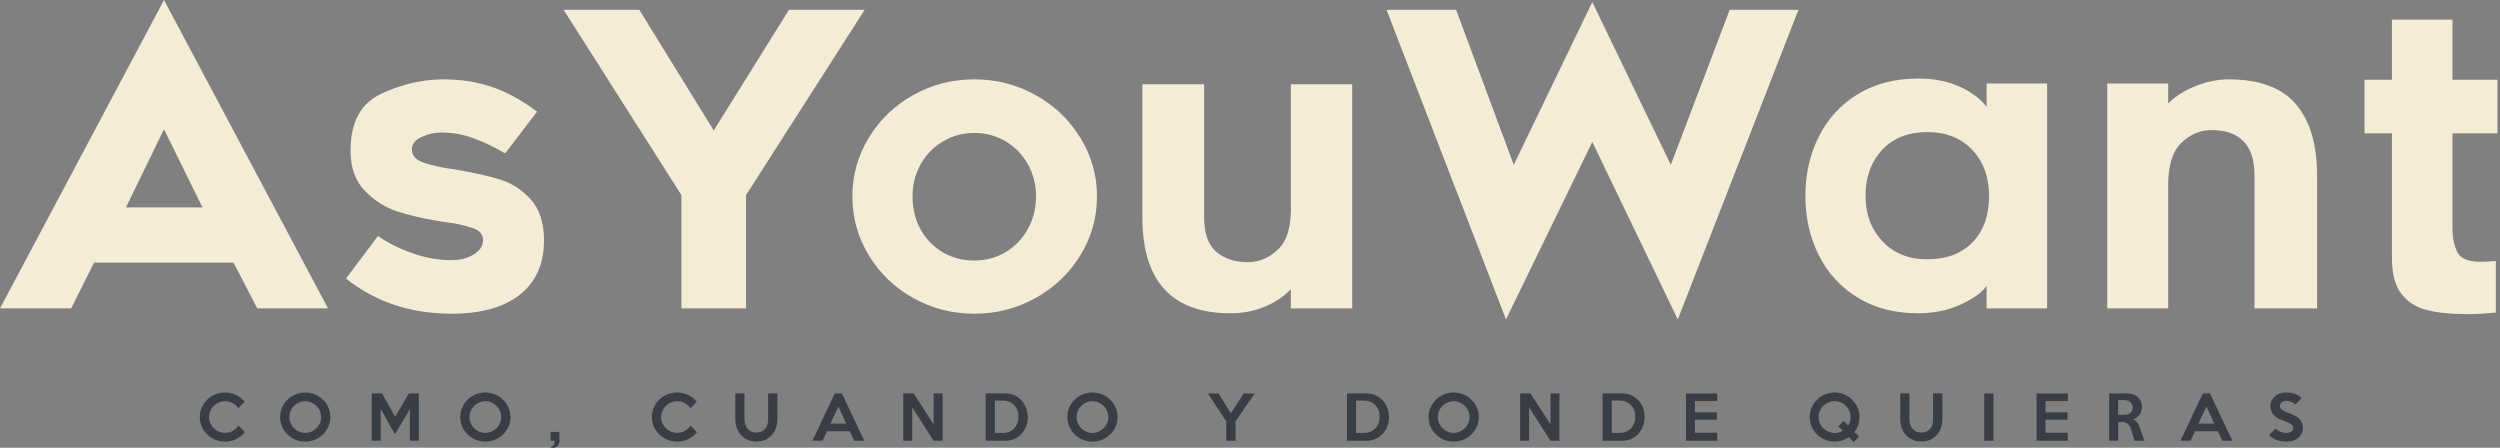 <svg width="335" height="60" viewBox="0 0 335 60" fill="none" xmlns="http://www.w3.org/2000/svg">
<rect x="0" y="0" width="335" height="60" fill="#808080" stroke="none"/>
<path d="M21.978 0L43.956 41.325H34.474L31.295 35.187H12.606L9.537 41.325H0L21.978 0ZM27.13 27.788L21.978 17.319L16.881 27.788H27.13ZM46.368 37.324L50.643 31.624C51.958 32.538 53.493 33.305 55.247 33.926C57 34.547 58.718 34.858 60.398 34.858C61.641 34.858 62.673 34.602 63.495 34.091C64.317 33.579 64.728 32.94 64.728 32.172C64.728 31.405 64.263 30.866 63.331 30.555C62.399 30.245 61.495 30.026 60.618 29.898C59.741 29.77 59.175 29.688 58.919 29.651C56.726 29.286 54.836 28.847 53.246 28.336C51.657 27.824 50.213 26.911 48.916 25.595C47.619 24.28 46.971 22.471 46.971 20.169C46.971 16.369 48.35 13.83 51.109 12.551C53.867 11.272 56.635 10.633 59.412 10.633C61.787 10.633 63.979 10.98 65.989 11.674C67.999 12.368 69.99 13.464 71.963 14.963L67.688 20.553C66.263 19.713 64.856 19.037 63.468 18.525C62.079 18.014 60.636 17.758 59.138 17.758C58.224 17.758 57.338 17.959 56.48 18.361C55.621 18.763 55.192 19.311 55.192 20.005C55.192 20.882 55.785 21.503 56.973 21.868C58.16 22.234 59.467 22.508 60.892 22.691C63.45 23.129 65.496 23.586 67.03 24.061C68.565 24.536 69.926 25.422 71.114 26.719C72.301 28.016 72.895 29.852 72.895 32.227C72.895 35.37 71.817 37.79 69.661 39.489C67.505 41.188 64.454 42.038 60.508 42.038C55.027 42.038 50.314 40.467 46.368 37.324ZM99.97 26.143V41.325H91.31V26.143L75.526 1.315H85.665L95.64 17.484L105.725 1.315H115.864L99.97 26.143ZM122.359 39.928C119.856 38.521 117.874 36.612 116.412 34.2C114.951 31.789 114.22 29.158 114.22 26.308C114.22 23.494 114.951 20.882 116.412 18.47C117.874 16.059 119.856 14.15 122.359 12.743C124.862 11.336 127.593 10.633 130.553 10.633C133.513 10.633 136.253 11.336 138.774 12.743C141.295 14.15 143.296 16.059 144.776 18.47C146.255 20.882 146.995 23.494 146.995 26.308C146.995 29.158 146.255 31.789 144.776 34.2C143.296 36.612 141.295 38.521 138.774 39.928C136.253 41.334 133.513 42.038 130.553 42.038C127.593 42.038 124.862 41.334 122.359 39.928ZM126.387 18.936C125.109 19.685 124.104 20.708 123.373 22.005C122.642 23.303 122.277 24.737 122.277 26.308C122.277 27.952 122.633 29.423 123.346 30.72C124.058 32.017 125.045 33.04 126.305 33.789C127.566 34.538 128.982 34.913 130.553 34.913C132.088 34.913 133.485 34.538 134.746 33.789C136.006 33.04 137.002 32.008 137.733 30.692C138.464 29.377 138.829 27.916 138.829 26.308C138.829 24.737 138.464 23.303 137.733 22.005C137.002 20.708 136.006 19.685 134.746 18.936C133.485 18.187 132.088 17.813 130.553 17.813C129.055 17.813 127.666 18.187 126.387 18.936ZM153.079 29.103V11.29H161.355V29.103C161.355 31.259 161.894 32.803 162.972 33.734C164.05 34.666 165.466 35.132 167.219 35.132C168.754 35.132 170.124 34.538 171.33 33.351C172.536 32.163 173.084 30.126 172.974 27.24V11.29H181.196V41.325H172.974V38.749C171.988 39.772 170.791 40.567 169.384 41.133C167.978 41.7 166.489 41.983 164.918 41.983C157.025 41.983 153.079 37.69 153.079 29.103ZM224.823 42.805L213.368 19.018L201.803 42.805L185.799 1.315H195.117L202.845 22.088L213.368 0.274L223.891 22.088L231.783 1.315H240.991L224.823 42.805ZM266.203 38.311C265.509 39.261 264.312 40.11 262.613 40.859C260.914 41.608 259.06 41.983 257.05 41.983C253.944 41.983 251.249 41.289 248.966 39.9C246.682 38.512 244.937 36.621 243.732 34.228C242.526 31.834 241.923 29.176 241.923 26.253C241.923 23.33 242.526 20.672 243.732 18.279C244.937 15.885 246.682 13.994 248.966 12.606C251.249 11.217 253.944 10.523 257.05 10.523C259.133 10.523 260.969 10.879 262.558 11.592C264.148 12.304 265.363 13.209 266.203 14.305V11.181H274.315V41.325H266.203V38.311ZM264.285 20.087C262.787 18.498 260.777 17.703 258.256 17.703C255.698 17.703 253.679 18.498 252.199 20.087C250.72 21.677 249.98 23.732 249.98 26.253C249.98 28.701 250.738 30.729 252.254 32.337C253.771 33.944 255.771 34.748 258.256 34.748C260.813 34.748 262.832 33.99 264.312 32.474C265.792 30.957 266.532 28.884 266.532 26.253C266.532 23.732 265.783 21.677 264.285 20.087ZM307.665 13.976C309.547 16.205 310.488 19.384 310.488 23.513V41.325H302.102V23.513C302.102 19.457 300.166 17.429 296.293 17.429C294.794 17.429 293.443 18.023 292.237 19.21C291.031 20.398 290.465 22.453 290.538 25.376V41.325H282.371V11.181H290.538V13.866C291.524 12.88 292.767 12.094 294.265 11.51C295.763 10.925 297.206 10.633 298.595 10.633C302.76 10.633 305.784 11.747 307.665 13.976ZM328.629 30.583C328.629 31.862 328.849 32.931 329.287 33.789C329.725 34.648 330.749 35.077 332.356 35.077C333.087 35.077 333.781 35.041 334.439 34.968V41.873C333.124 42.02 331.9 42.093 330.767 42.093C328.428 42.093 326.538 41.901 325.094 41.517C323.651 41.133 322.527 40.394 321.724 39.297C320.92 38.201 320.518 36.63 320.518 34.584V17.867H316.846V10.688H320.518V2.631H328.629V10.688H334.658V17.867H328.629V30.583Z" fill="#F4ECD6"/>
<path d="M32.812 57.916C32.495 58.301 32.111 58.608 31.659 58.835C31.207 59.062 30.709 59.176 30.165 59.176C29.695 59.176 29.253 59.09 28.841 58.918C28.429 58.746 28.07 58.513 27.763 58.217C27.457 57.921 27.215 57.573 27.038 57.174C26.861 56.776 26.773 56.346 26.773 55.886C26.773 55.427 26.861 54.997 27.038 54.598C27.215 54.2 27.457 53.851 27.763 53.552C28.07 53.254 28.429 53.02 28.841 52.851C29.253 52.682 29.695 52.597 30.165 52.597C30.709 52.597 31.207 52.711 31.659 52.938C32.111 53.165 32.487 53.461 32.788 53.826L31.94 54.697C31.745 54.417 31.492 54.192 31.183 54.02C30.874 53.848 30.535 53.762 30.165 53.762C29.869 53.762 29.59 53.819 29.329 53.933C29.067 54.046 28.838 54.2 28.643 54.392C28.448 54.585 28.293 54.81 28.179 55.066C28.066 55.322 28.009 55.596 28.009 55.886C28.009 56.172 28.066 56.443 28.179 56.699C28.293 56.955 28.448 57.18 28.643 57.373C28.838 57.565 29.067 57.719 29.329 57.832C29.59 57.946 29.869 58.003 30.165 58.003C30.556 58.003 30.902 57.914 31.203 57.737C31.504 57.56 31.755 57.326 31.956 57.036L32.812 57.916ZM44.265 55.886C44.265 56.341 44.177 56.769 44 57.17C43.823 57.572 43.581 57.921 43.274 58.217C42.968 58.513 42.611 58.746 42.204 58.918C41.797 59.09 41.364 59.176 40.905 59.176C40.445 59.176 40.01 59.09 39.601 58.918C39.191 58.746 38.833 58.513 38.527 58.217C38.22 57.921 37.978 57.573 37.801 57.174C37.624 56.776 37.536 56.346 37.536 55.886C37.536 55.427 37.624 54.996 37.801 54.594C37.978 54.193 38.22 53.844 38.527 53.548C38.833 53.252 39.191 53.02 39.601 52.851C40.01 52.682 40.445 52.597 40.905 52.597C41.364 52.597 41.797 52.682 42.204 52.851C42.611 53.02 42.968 53.254 43.274 53.552C43.581 53.851 43.823 54.2 44 54.598C44.177 54.997 44.265 55.427 44.265 55.886ZM43.029 55.886C43.029 55.596 42.973 55.322 42.862 55.066C42.751 54.81 42.599 54.585 42.407 54.392C42.214 54.2 41.988 54.046 41.729 53.933C41.47 53.819 41.195 53.762 40.905 53.762C40.609 53.762 40.331 53.819 40.072 53.933C39.813 54.046 39.587 54.2 39.395 54.392C39.202 54.585 39.05 54.81 38.939 55.066C38.828 55.322 38.773 55.596 38.773 55.886C38.773 56.172 38.828 56.444 38.939 56.703C39.05 56.962 39.202 57.188 39.395 57.38C39.587 57.573 39.813 57.727 40.072 57.84C40.331 57.954 40.609 58.011 40.905 58.011C41.195 58.011 41.47 57.954 41.729 57.84C41.988 57.727 42.214 57.573 42.407 57.38C42.599 57.188 42.751 56.962 42.862 56.703C42.973 56.444 43.029 56.172 43.029 55.886ZM56.13 59.057H54.926V54.824L52.928 58.193L51.01 54.793V59.057H49.806V52.716H51.193L52.952 55.863L54.791 52.716H56.13V59.057ZM68.4 55.886C68.4 56.341 68.311 56.769 68.134 57.17C67.957 57.572 67.716 57.921 67.409 58.217C67.103 58.513 66.746 58.746 66.339 58.918C65.932 59.09 65.499 59.176 65.039 59.176C64.58 59.176 64.145 59.09 63.735 58.918C63.326 58.746 62.968 58.513 62.661 58.217C62.355 57.921 62.113 57.573 61.936 57.174C61.759 56.776 61.671 56.346 61.671 55.886C61.671 55.427 61.759 54.996 61.936 54.594C62.113 54.193 62.355 53.844 62.661 53.548C62.968 53.252 63.326 53.02 63.735 52.851C64.145 52.682 64.58 52.597 65.039 52.597C65.499 52.597 65.932 52.682 66.339 52.851C66.746 53.02 67.103 53.254 67.409 53.552C67.716 53.851 67.957 54.2 68.134 54.598C68.311 54.997 68.4 55.427 68.4 55.886ZM67.163 55.886C67.163 55.596 67.108 55.322 66.997 55.066C66.886 54.81 66.734 54.585 66.541 54.392C66.348 54.2 66.123 54.046 65.864 53.933C65.605 53.819 65.33 53.762 65.039 53.762C64.743 53.762 64.466 53.819 64.207 53.933C63.948 54.046 63.722 54.2 63.529 54.392C63.337 54.585 63.185 54.81 63.074 55.066C62.963 55.322 62.907 55.596 62.907 55.886C62.907 56.172 62.963 56.444 63.074 56.703C63.185 56.962 63.337 57.188 63.529 57.38C63.722 57.573 63.948 57.727 64.207 57.84C64.466 57.954 64.743 58.011 65.039 58.011C65.33 58.011 65.605 57.954 65.864 57.84C66.123 57.727 66.348 57.573 66.541 57.38C66.734 57.188 66.886 56.962 66.997 56.703C67.108 56.444 67.163 56.172 67.163 55.886ZM74.963 59.057C74.963 59.184 74.944 59.304 74.907 59.417C74.87 59.531 74.816 59.632 74.745 59.719C74.673 59.806 74.584 59.874 74.475 59.925C74.367 59.975 74.241 60 74.099 60C74.046 60 73.994 59.995 73.944 59.984C73.894 59.974 73.848 59.963 73.805 59.953V59.865C73.959 59.839 74.083 59.767 74.178 59.651C74.273 59.535 74.321 59.4 74.321 59.247C74.321 59.221 74.318 59.189 74.313 59.152C74.307 59.115 74.299 59.083 74.289 59.057H73.782V57.876H74.963V59.057ZM93.391 57.916C93.074 58.301 92.689 58.608 92.237 58.835C91.786 59.062 91.288 59.176 90.743 59.176C90.273 59.176 89.832 59.09 89.42 58.918C89.008 58.746 88.648 58.513 88.342 58.217C88.035 57.921 87.793 57.573 87.617 57.174C87.439 56.776 87.351 56.346 87.351 55.886C87.351 55.427 87.439 54.997 87.617 54.598C87.793 54.2 88.035 53.851 88.342 53.552C88.648 53.254 89.008 53.02 89.42 52.851C89.832 52.682 90.273 52.597 90.743 52.597C91.288 52.597 91.786 52.711 92.237 52.938C92.689 53.165 93.066 53.461 93.367 53.826L92.519 54.697C92.323 54.417 92.071 54.192 91.762 54.02C91.453 53.848 91.113 53.762 90.743 53.762C90.447 53.762 90.169 53.819 89.907 53.933C89.646 54.046 89.417 54.2 89.222 54.392C89.026 54.585 88.871 54.81 88.758 55.066C88.644 55.322 88.588 55.596 88.588 55.886C88.588 56.172 88.644 56.443 88.758 56.699C88.871 56.955 89.026 57.18 89.222 57.373C89.417 57.565 89.646 57.719 89.907 57.832C90.169 57.946 90.447 58.003 90.743 58.003C91.134 58.003 91.481 57.914 91.782 57.737C92.083 57.56 92.334 57.326 92.535 57.036L93.391 57.916ZM104.17 52.716V56.156C104.17 56.579 104.107 56.972 103.98 57.337C103.853 57.702 103.669 58.02 103.429 58.292C103.189 58.564 102.895 58.778 102.549 58.934C102.203 59.09 101.808 59.168 101.364 59.168C100.931 59.168 100.54 59.091 100.191 58.938C99.842 58.785 99.545 58.575 99.299 58.308C99.054 58.041 98.865 57.727 98.733 57.365C98.601 57.003 98.535 56.613 98.535 56.196V52.716H99.763V56.203C99.763 56.447 99.797 56.675 99.866 56.889C99.935 57.103 100.035 57.289 100.167 57.448C100.299 57.606 100.465 57.732 100.663 57.824C100.861 57.917 101.087 57.963 101.34 57.963C101.61 57.963 101.844 57.919 102.042 57.832C102.24 57.745 102.404 57.623 102.533 57.468C102.663 57.312 102.761 57.128 102.827 56.917C102.893 56.705 102.926 56.473 102.926 56.219V52.716H104.17ZM115.813 59.057H114.466L113.879 57.789H110.804L110.21 59.057H108.862L111.858 52.716H112.817L115.813 59.057ZM113.396 56.766L112.342 54.483L111.272 56.766H113.396ZM126.307 59.057H125.103L122.241 54.61V59.057H121.037V52.716H122.416L125.103 56.853V52.716H126.307V59.057ZM137.721 55.886C137.721 56.325 137.647 56.736 137.499 57.119C137.351 57.502 137.145 57.837 136.881 58.126C136.616 58.413 136.301 58.641 135.934 58.807C135.566 58.974 135.166 59.057 134.733 59.057H132.085V52.716H134.733C135.166 52.716 135.566 52.801 135.934 52.97C136.301 53.139 136.616 53.366 136.881 53.651C137.145 53.937 137.351 54.272 137.499 54.658C137.647 55.044 137.721 55.453 137.721 55.886ZM136.476 55.855C136.482 55.559 136.437 55.279 136.342 55.015C136.247 54.75 136.109 54.519 135.93 54.321C135.75 54.123 135.529 53.967 135.268 53.853C135.006 53.74 134.712 53.683 134.384 53.683H133.314V58.011H134.384C134.706 58.011 134.996 57.956 135.252 57.848C135.508 57.74 135.726 57.589 135.906 57.396C136.085 57.203 136.224 56.976 136.322 56.715C136.42 56.453 136.471 56.166 136.476 55.855ZM149.753 55.886C149.753 56.341 149.664 56.769 149.487 57.17C149.31 57.572 149.068 57.921 148.762 58.217C148.455 58.513 148.099 58.746 147.692 58.918C147.285 59.09 146.852 59.176 146.392 59.176C145.932 59.176 145.498 59.09 145.088 58.918C144.679 58.746 144.321 58.513 144.014 58.217C143.708 57.921 143.466 57.573 143.289 57.174C143.112 56.776 143.023 56.346 143.023 55.886C143.023 55.427 143.112 54.996 143.289 54.594C143.466 54.193 143.708 53.844 144.014 53.548C144.321 53.252 144.679 53.02 145.088 52.851C145.498 52.682 145.932 52.597 146.392 52.597C146.852 52.597 147.285 52.682 147.692 52.851C148.099 53.02 148.455 53.254 148.762 53.552C149.068 53.851 149.31 54.2 149.487 54.598C149.664 54.997 149.753 55.427 149.753 55.886ZM148.516 55.886C148.516 55.596 148.461 55.322 148.35 55.066C148.239 54.81 148.087 54.585 147.894 54.392C147.701 54.2 147.475 54.046 147.216 53.933C146.957 53.819 146.683 53.762 146.392 53.762C146.096 53.762 145.819 53.819 145.56 53.933C145.301 54.046 145.075 54.2 144.882 54.392C144.689 54.585 144.537 54.81 144.426 55.066C144.315 55.322 144.26 55.596 144.26 55.886C144.26 56.172 144.315 56.444 144.426 56.703C144.537 56.962 144.689 57.188 144.882 57.38C145.075 57.573 145.301 57.727 145.56 57.84C145.819 57.954 146.096 58.011 146.392 58.011C146.683 58.011 146.957 57.954 147.216 57.84C147.475 57.727 147.701 57.573 147.894 57.38C148.087 57.188 148.239 56.962 148.35 56.703C148.461 56.444 148.516 56.172 148.516 55.886ZM168.141 52.724L165.557 56.465V59.065H164.313V56.449L161.864 52.724H163.29L164.939 55.387L166.659 52.724H168.141ZM186.125 55.886C186.125 56.325 186.051 56.736 185.903 57.119C185.755 57.502 185.549 57.837 185.285 58.126C185.021 58.413 184.705 58.641 184.338 58.807C183.97 58.974 183.57 59.057 183.137 59.057H180.49V52.716H183.137C183.57 52.716 183.97 52.801 184.338 52.97C184.705 53.139 185.021 53.366 185.285 53.651C185.549 53.937 185.755 54.272 185.903 54.658C186.051 55.044 186.125 55.453 186.125 55.886ZM184.881 55.855C184.886 55.559 184.841 55.279 184.746 55.015C184.651 54.75 184.513 54.519 184.334 54.321C184.154 54.123 183.934 53.967 183.672 53.853C183.41 53.74 183.116 53.683 182.788 53.683H181.718V58.011H182.788C183.111 58.011 183.4 57.956 183.656 57.848C183.912 57.74 184.13 57.589 184.31 57.396C184.49 57.203 184.628 56.976 184.726 56.715C184.824 56.453 184.875 56.166 184.881 55.855ZM198.157 55.886C198.157 56.341 198.068 56.769 197.891 57.17C197.714 57.572 197.472 57.921 197.166 58.217C196.86 58.513 196.503 58.746 196.096 58.918C195.689 59.09 195.256 59.176 194.796 59.176C194.336 59.176 193.902 59.09 193.492 58.918C193.083 58.746 192.725 58.513 192.418 58.217C192.112 57.921 191.87 57.573 191.693 57.174C191.516 56.776 191.428 56.346 191.428 55.886C191.428 55.427 191.516 54.996 191.693 54.594C191.87 54.193 192.112 53.844 192.418 53.548C192.725 53.252 193.083 53.02 193.492 52.851C193.902 52.682 194.336 52.597 194.796 52.597C195.256 52.597 195.689 52.682 196.096 52.851C196.503 53.02 196.86 53.254 197.166 53.552C197.472 53.851 197.714 54.2 197.891 54.598C198.068 54.997 198.157 55.427 198.157 55.886ZM196.92 55.886C196.92 55.596 196.865 55.322 196.754 55.066C196.643 54.81 196.491 54.585 196.298 54.392C196.105 54.2 195.879 54.046 195.62 53.933C195.361 53.819 195.087 53.762 194.796 53.762C194.5 53.762 194.223 53.819 193.964 53.933C193.705 54.046 193.479 54.2 193.286 54.392C193.093 54.585 192.941 54.81 192.83 55.066C192.719 55.322 192.664 55.596 192.664 55.886C192.664 56.172 192.719 56.444 192.83 56.703C192.941 56.962 193.093 57.188 193.286 57.38C193.479 57.573 193.705 57.727 193.964 57.84C194.223 57.954 194.5 58.011 194.796 58.011C195.087 58.011 195.361 57.954 195.62 57.84C195.879 57.727 196.105 57.573 196.298 57.38C196.491 57.188 196.643 56.962 196.754 56.703C196.865 56.444 196.92 56.172 196.92 55.886ZM208.968 59.057H207.763L204.902 54.61V59.057H203.697V52.716H205.076L207.763 56.853V52.716H208.968V59.057ZM220.381 55.886C220.381 56.325 220.307 56.736 220.159 57.119C220.011 57.502 219.805 57.837 219.541 58.126C219.277 58.413 218.961 58.641 218.594 58.807C218.227 58.974 217.826 59.057 217.393 59.057H214.746V52.716H217.393C217.826 52.716 218.227 52.801 218.594 52.97C218.961 53.139 219.277 53.366 219.541 53.651C219.805 53.937 220.011 54.272 220.159 54.658C220.307 55.044 220.381 55.453 220.381 55.886ZM219.137 55.855C219.142 55.559 219.097 55.279 219.002 55.015C218.907 54.75 218.77 54.519 218.59 54.321C218.41 54.123 218.19 53.967 217.928 53.853C217.667 53.74 217.372 53.683 217.044 53.683H215.974V58.011H217.044C217.367 58.011 217.656 57.956 217.912 57.848C218.169 57.74 218.387 57.589 218.566 57.396C218.746 57.203 218.885 56.976 218.982 56.715C219.08 56.453 219.132 56.166 219.137 55.855ZM230.107 59.057H225.922V52.724H230.107V53.739H227.126V55.252H230.067V56.243H227.126V57.987H230.107V59.057ZM249.177 55.886C249.177 56.262 249.117 56.617 248.998 56.953C248.879 57.288 248.709 57.596 248.487 57.876L249.121 58.502L248.392 59.231L247.742 58.573C247.472 58.758 247.177 58.904 246.854 59.009C246.532 59.115 246.191 59.168 245.832 59.168C245.372 59.168 244.94 59.082 244.536 58.91C244.132 58.739 243.778 58.503 243.474 58.205C243.17 57.906 242.931 57.559 242.756 57.163C242.582 56.766 242.495 56.341 242.495 55.886C242.495 55.432 242.582 55.005 242.756 54.606C242.931 54.207 243.17 53.859 243.474 53.56C243.778 53.262 244.132 53.026 244.536 52.855C244.94 52.683 245.372 52.597 245.832 52.597C246.291 52.597 246.725 52.683 247.132 52.855C247.538 53.026 247.894 53.262 248.198 53.56C248.501 53.859 248.741 54.207 248.915 54.606C249.089 55.005 249.177 55.432 249.177 55.886ZM247.98 55.886C247.98 55.596 247.923 55.321 247.809 55.062C247.696 54.803 247.542 54.576 247.35 54.38C247.157 54.185 246.929 54.03 246.668 53.917C246.406 53.803 246.128 53.746 245.832 53.746C245.536 53.746 245.258 53.803 244.999 53.917C244.741 54.03 244.513 54.185 244.318 54.38C244.122 54.576 243.969 54.803 243.858 55.062C243.747 55.321 243.692 55.596 243.692 55.886C243.692 56.177 243.747 56.452 243.858 56.711C243.969 56.97 244.122 57.196 244.318 57.388C244.513 57.581 244.741 57.734 244.999 57.848C245.258 57.962 245.536 58.019 245.832 58.019C246.033 58.019 246.224 57.992 246.406 57.939C246.589 57.886 246.762 57.812 246.926 57.717L246.331 57.139L247.06 56.41L247.647 57.012C247.869 56.669 247.98 56.293 247.98 55.886ZM260.273 52.716V56.156C260.273 56.579 260.21 56.972 260.083 57.337C259.956 57.702 259.772 58.02 259.532 58.292C259.291 58.564 258.998 58.778 258.652 58.934C258.306 59.09 257.911 59.168 257.467 59.168C257.034 59.168 256.643 59.091 256.294 58.938C255.945 58.785 255.648 58.575 255.402 58.308C255.157 58.041 254.968 57.727 254.836 57.365C254.704 57.003 254.638 56.613 254.638 56.196V52.716H255.866V56.203C255.866 56.447 255.9 56.675 255.969 56.889C256.038 57.103 256.138 57.289 256.27 57.448C256.402 57.606 256.568 57.732 256.766 57.824C256.964 57.917 257.19 57.963 257.443 57.963C257.713 57.963 257.947 57.919 258.145 57.832C258.343 57.745 258.507 57.623 258.636 57.468C258.766 57.312 258.863 57.128 258.929 56.917C258.996 56.705 259.029 56.473 259.029 56.219V52.716H260.273ZM267.121 59.057H265.892V52.724H267.121V59.057ZM277.084 59.057H272.899V52.724H277.084V53.739H274.104V55.252H277.044V56.243H274.104V57.987H277.084V59.057ZM287.396 59.057H286.04L285.589 57.614C285.541 57.456 285.482 57.31 285.41 57.178C285.339 57.046 285.253 56.933 285.153 56.837C285.052 56.742 284.932 56.669 284.792 56.616C284.652 56.563 284.487 56.536 284.297 56.536H283.837V59.057H282.624V52.724L285.129 52.716C285.398 52.716 285.649 52.762 285.882 52.855C286.114 52.947 286.315 53.075 286.484 53.239C286.653 53.403 286.785 53.596 286.881 53.818C286.976 54.04 287.023 54.28 287.023 54.539C287.023 54.724 286.994 54.904 286.936 55.078C286.878 55.252 286.796 55.413 286.69 55.562C286.585 55.709 286.459 55.84 286.314 55.954C286.169 56.067 286.009 56.153 285.834 56.211C286.035 56.285 286.199 56.392 286.326 56.532C286.453 56.672 286.553 56.84 286.627 57.036C286.664 57.126 286.698 57.215 286.73 57.305C286.762 57.395 286.795 57.489 286.829 57.587C286.863 57.684 286.9 57.79 286.94 57.904C286.98 58.017 287.023 58.143 287.071 58.28C287.129 58.455 287.183 58.604 287.233 58.728C287.283 58.852 287.338 58.962 287.396 59.057ZM285.787 54.626C285.787 54.478 285.759 54.343 285.704 54.222C285.648 54.1 285.573 53.995 285.478 53.905C285.383 53.815 285.27 53.745 285.141 53.695C285.011 53.645 284.873 53.62 284.725 53.62H283.837V55.593H284.725C284.873 55.593 285.011 55.571 285.141 55.526C285.27 55.481 285.383 55.416 285.478 55.332C285.573 55.247 285.648 55.145 285.704 55.026C285.759 54.908 285.787 54.774 285.787 54.626ZM299.134 59.057H297.787L297.2 57.789H294.125L293.531 59.057H292.183L295.179 52.716H296.138L299.134 59.057ZM296.717 56.766L295.663 54.483L294.593 56.766H296.717ZM308.59 57.392C308.59 57.63 308.538 57.856 308.435 58.07C308.332 58.284 308.188 58.473 308.003 58.637C307.818 58.801 307.599 58.931 307.346 59.029C307.092 59.127 306.812 59.176 306.505 59.176C306.231 59.176 305.984 59.16 305.764 59.128C305.545 59.096 305.339 59.046 305.146 58.978C304.953 58.909 304.768 58.82 304.591 58.712C304.414 58.604 304.231 58.473 304.04 58.32L304.912 57.44C305.166 57.651 305.414 57.801 305.657 57.888C305.9 57.975 306.165 58.019 306.45 58.019C306.566 58.019 306.676 58.001 306.779 57.967C306.882 57.933 306.972 57.886 307.048 57.828C307.125 57.77 307.186 57.702 307.231 57.622C307.276 57.543 307.298 57.456 307.298 57.361C307.298 57.26 307.28 57.17 307.243 57.091C307.206 57.012 307.139 56.935 307.044 56.861C306.949 56.787 306.817 56.712 306.648 56.635C306.479 56.559 306.262 56.473 305.998 56.378C305.766 56.293 305.542 56.197 305.328 56.089C305.114 55.98 304.927 55.849 304.766 55.696C304.604 55.543 304.475 55.363 304.377 55.157C304.28 54.951 304.231 54.708 304.231 54.428C304.231 54.159 304.285 53.91 304.393 53.683C304.501 53.456 304.649 53.262 304.837 53.1C305.025 52.939 305.244 52.814 305.495 52.724C305.746 52.634 306.017 52.589 306.307 52.589C306.793 52.589 307.203 52.653 307.536 52.779C307.869 52.906 308.165 53.091 308.423 53.334L307.567 54.198C307.409 54.045 307.232 53.927 307.036 53.846C306.841 53.764 306.611 53.723 306.347 53.723C306.225 53.723 306.113 53.741 306.01 53.778C305.907 53.815 305.818 53.864 305.745 53.925C305.671 53.986 305.611 54.057 305.566 54.139C305.521 54.221 305.499 54.306 305.499 54.396C305.499 54.497 305.52 54.588 305.562 54.67C305.604 54.752 305.676 54.831 305.776 54.908C305.877 54.984 306.01 55.061 306.176 55.137C306.343 55.214 306.55 55.297 306.799 55.387C307.116 55.498 307.388 55.62 307.615 55.752C307.842 55.884 308.027 56.029 308.17 56.188C308.313 56.346 308.418 56.525 308.487 56.723C308.556 56.921 308.59 57.144 308.59 57.392Z" fill="#393E46"/>
</svg>
